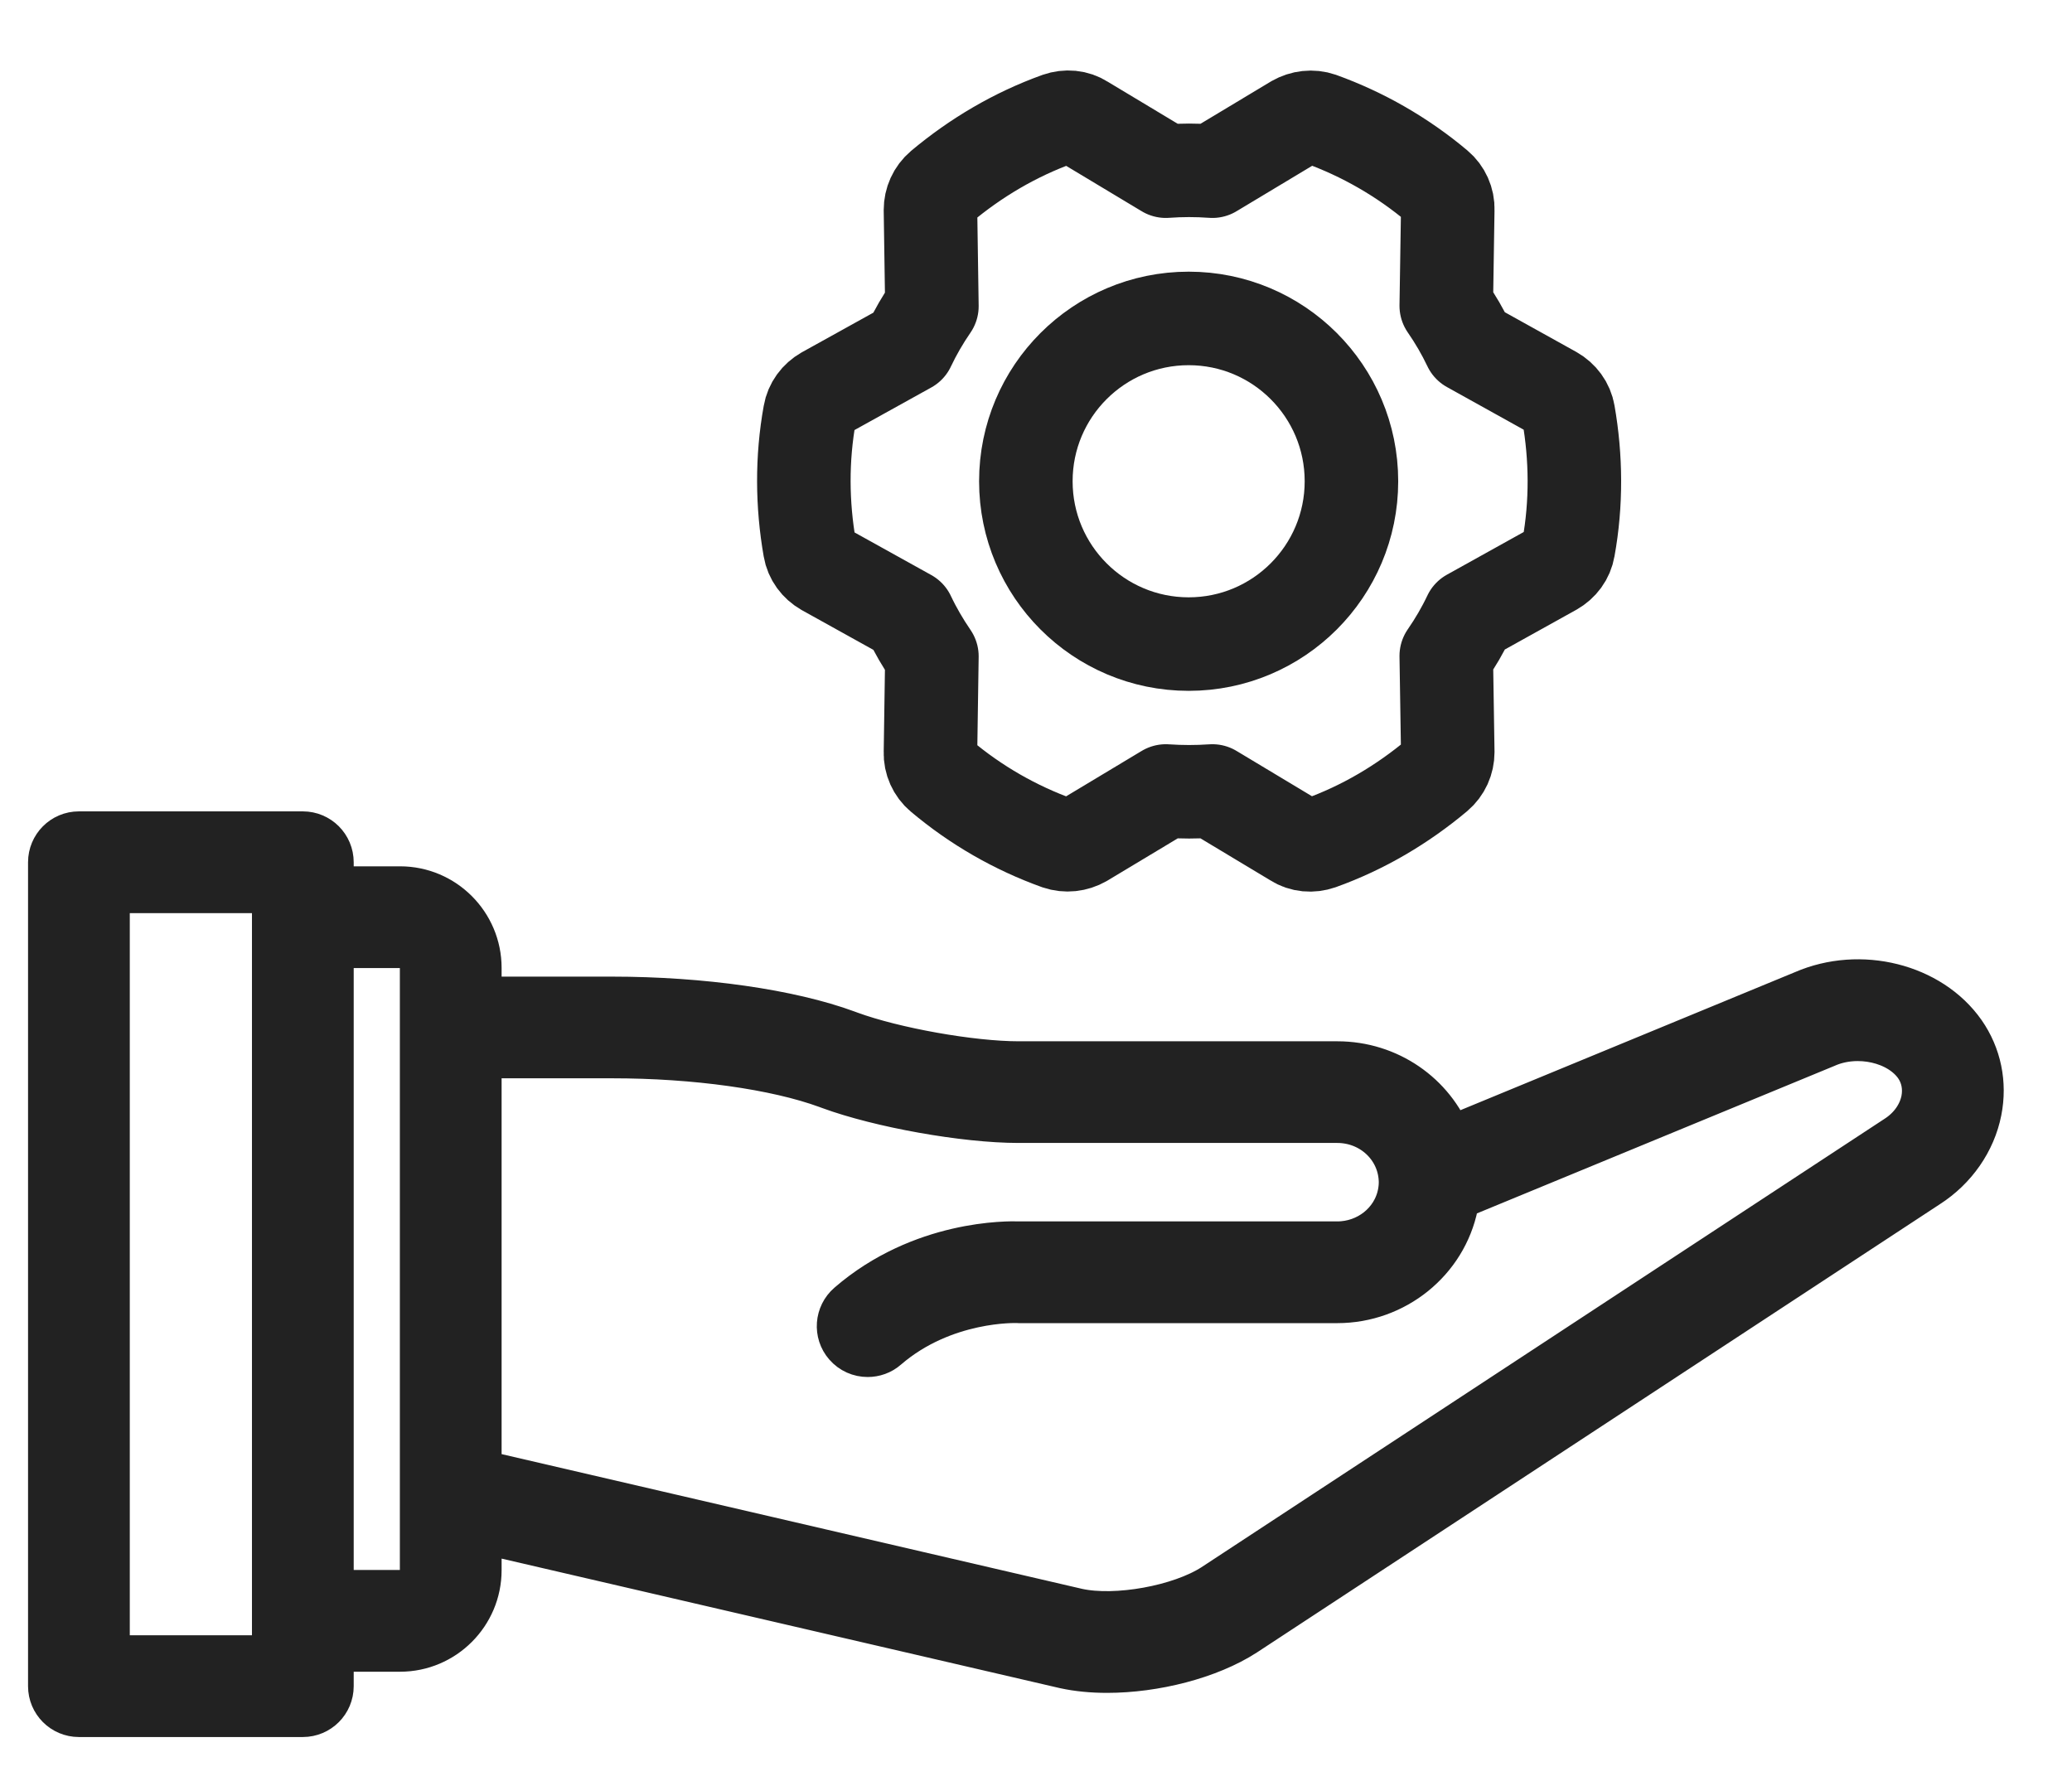 <svg width="29" height="25" viewBox="0 0 29 25" fill="none" xmlns="http://www.w3.org/2000/svg">
<path d="M27.466 14.465C27.007 13.81 26.035 13.567 25.249 13.909L20.283 15.958C20.041 15.337 19.43 14.902 18.717 14.902H14.256C13.594 14.902 12.511 14.709 11.887 14.48L11.863 14.471C11.859 14.469 11.856 14.468 11.852 14.467C11.052 14.172 9.823 13.997 8.566 13.997H6.693V13.547C6.693 12.944 6.202 12.453 5.599 12.453H4.623V12.069C4.623 11.856 4.451 11.684 4.239 11.684H1.104C0.892 11.684 0.72 11.856 0.72 12.069V23.601C0.72 23.813 0.892 23.985 1.104 23.985H4.239C4.451 23.985 4.623 23.813 4.623 23.601V23.071H5.599C6.202 23.071 6.693 22.58 6.693 21.977V21.403L14.908 23.309C15.088 23.348 15.286 23.367 15.494 23.367C16.159 23.367 16.915 23.176 17.411 22.856L26.974 16.579C27.346 16.34 27.607 15.964 27.689 15.548C27.765 15.164 27.685 14.779 27.466 14.465ZM3.854 23.216H1.489V12.453H3.854V23.216ZM5.924 14.375C5.924 14.377 5.924 14.379 5.924 14.381C5.924 14.383 5.924 14.385 5.924 14.387V20.907C5.924 20.91 5.924 20.913 5.924 20.916V21.977C5.924 22.156 5.778 22.302 5.599 22.302H4.623V13.222H5.599C5.778 13.222 5.924 13.368 5.924 13.547V14.375ZM26.935 15.399C26.893 15.611 26.756 15.805 26.555 15.934L16.992 22.212C16.52 22.516 15.622 22.678 15.077 22.559L6.693 20.613V14.765H8.566C9.735 14.765 10.862 14.923 11.582 15.187L11.606 15.196C11.61 15.198 11.613 15.199 11.617 15.2C12.322 15.459 13.505 15.67 14.256 15.67H18.717C19.203 15.67 19.601 16.037 19.624 16.511C19.625 16.523 19.625 16.535 19.625 16.547C19.625 16.603 19.619 16.658 19.608 16.713C19.526 17.125 19.151 17.423 18.717 17.423H14.264C14.117 17.417 12.902 17.398 11.893 18.271C11.732 18.41 11.714 18.653 11.853 18.813C11.929 18.901 12.036 18.946 12.144 18.946C12.233 18.946 12.323 18.916 12.395 18.853C13.207 18.151 14.226 18.191 14.235 18.191C14.242 18.192 14.249 18.192 14.256 18.192H18.717C19.515 18.192 20.207 17.634 20.362 16.865C20.37 16.826 20.376 16.788 20.381 16.749L25.546 14.618C25.548 14.617 25.551 14.616 25.553 14.615C26.001 14.418 26.588 14.552 26.836 14.906C26.934 15.047 26.969 15.222 26.935 15.399Z" fill="#222222" stroke="#222222" stroke-width="0.655"/>
<path d="M16.637 9.015C17.895 9.015 18.915 7.994 18.915 6.736C18.915 5.477 17.895 4.457 16.637 4.457C15.378 4.457 14.358 5.477 14.358 6.736C14.358 7.994 15.378 9.015 16.637 9.015Z" stroke="#222222" stroke-width="1.309" stroke-miterlimit="10" stroke-linecap="round" stroke-linejoin="round"/>
<path d="M12.717 4.851C12.81 4.654 12.919 4.467 13.043 4.286L13.023 2.939C13.023 2.815 13.075 2.696 13.173 2.613C13.655 2.209 14.204 1.883 14.81 1.665C14.929 1.624 15.058 1.634 15.162 1.702L16.317 2.396C16.534 2.38 16.752 2.38 16.969 2.396L18.124 1.702C18.233 1.64 18.363 1.624 18.482 1.665C19.072 1.878 19.626 2.194 20.118 2.608C20.211 2.686 20.268 2.81 20.263 2.934L20.242 4.281C20.367 4.462 20.476 4.649 20.569 4.845L21.744 5.498C21.853 5.56 21.931 5.664 21.952 5.788C22.06 6.404 22.066 7.047 21.952 7.673C21.931 7.798 21.853 7.901 21.744 7.963L20.569 8.616C20.476 8.813 20.367 8.999 20.242 9.18L20.263 10.527C20.263 10.651 20.211 10.77 20.113 10.853C19.631 11.257 19.082 11.584 18.476 11.801C18.357 11.842 18.228 11.832 18.124 11.765L16.969 11.071C16.752 11.086 16.534 11.086 16.317 11.071L15.162 11.765C15.053 11.827 14.924 11.842 14.804 11.801C14.214 11.589 13.66 11.273 13.168 10.858C13.075 10.781 13.018 10.656 13.023 10.532L13.043 9.186C12.919 9.004 12.81 8.818 12.717 8.621L11.541 7.968C11.433 7.906 11.355 7.803 11.334 7.678C11.226 7.062 11.22 6.42 11.334 5.793C11.355 5.669 11.433 5.565 11.541 5.503L12.717 4.851Z" stroke="#222222" stroke-width="1.309" stroke-miterlimit="10" stroke-linecap="round" stroke-linejoin="round"/>
</svg>
